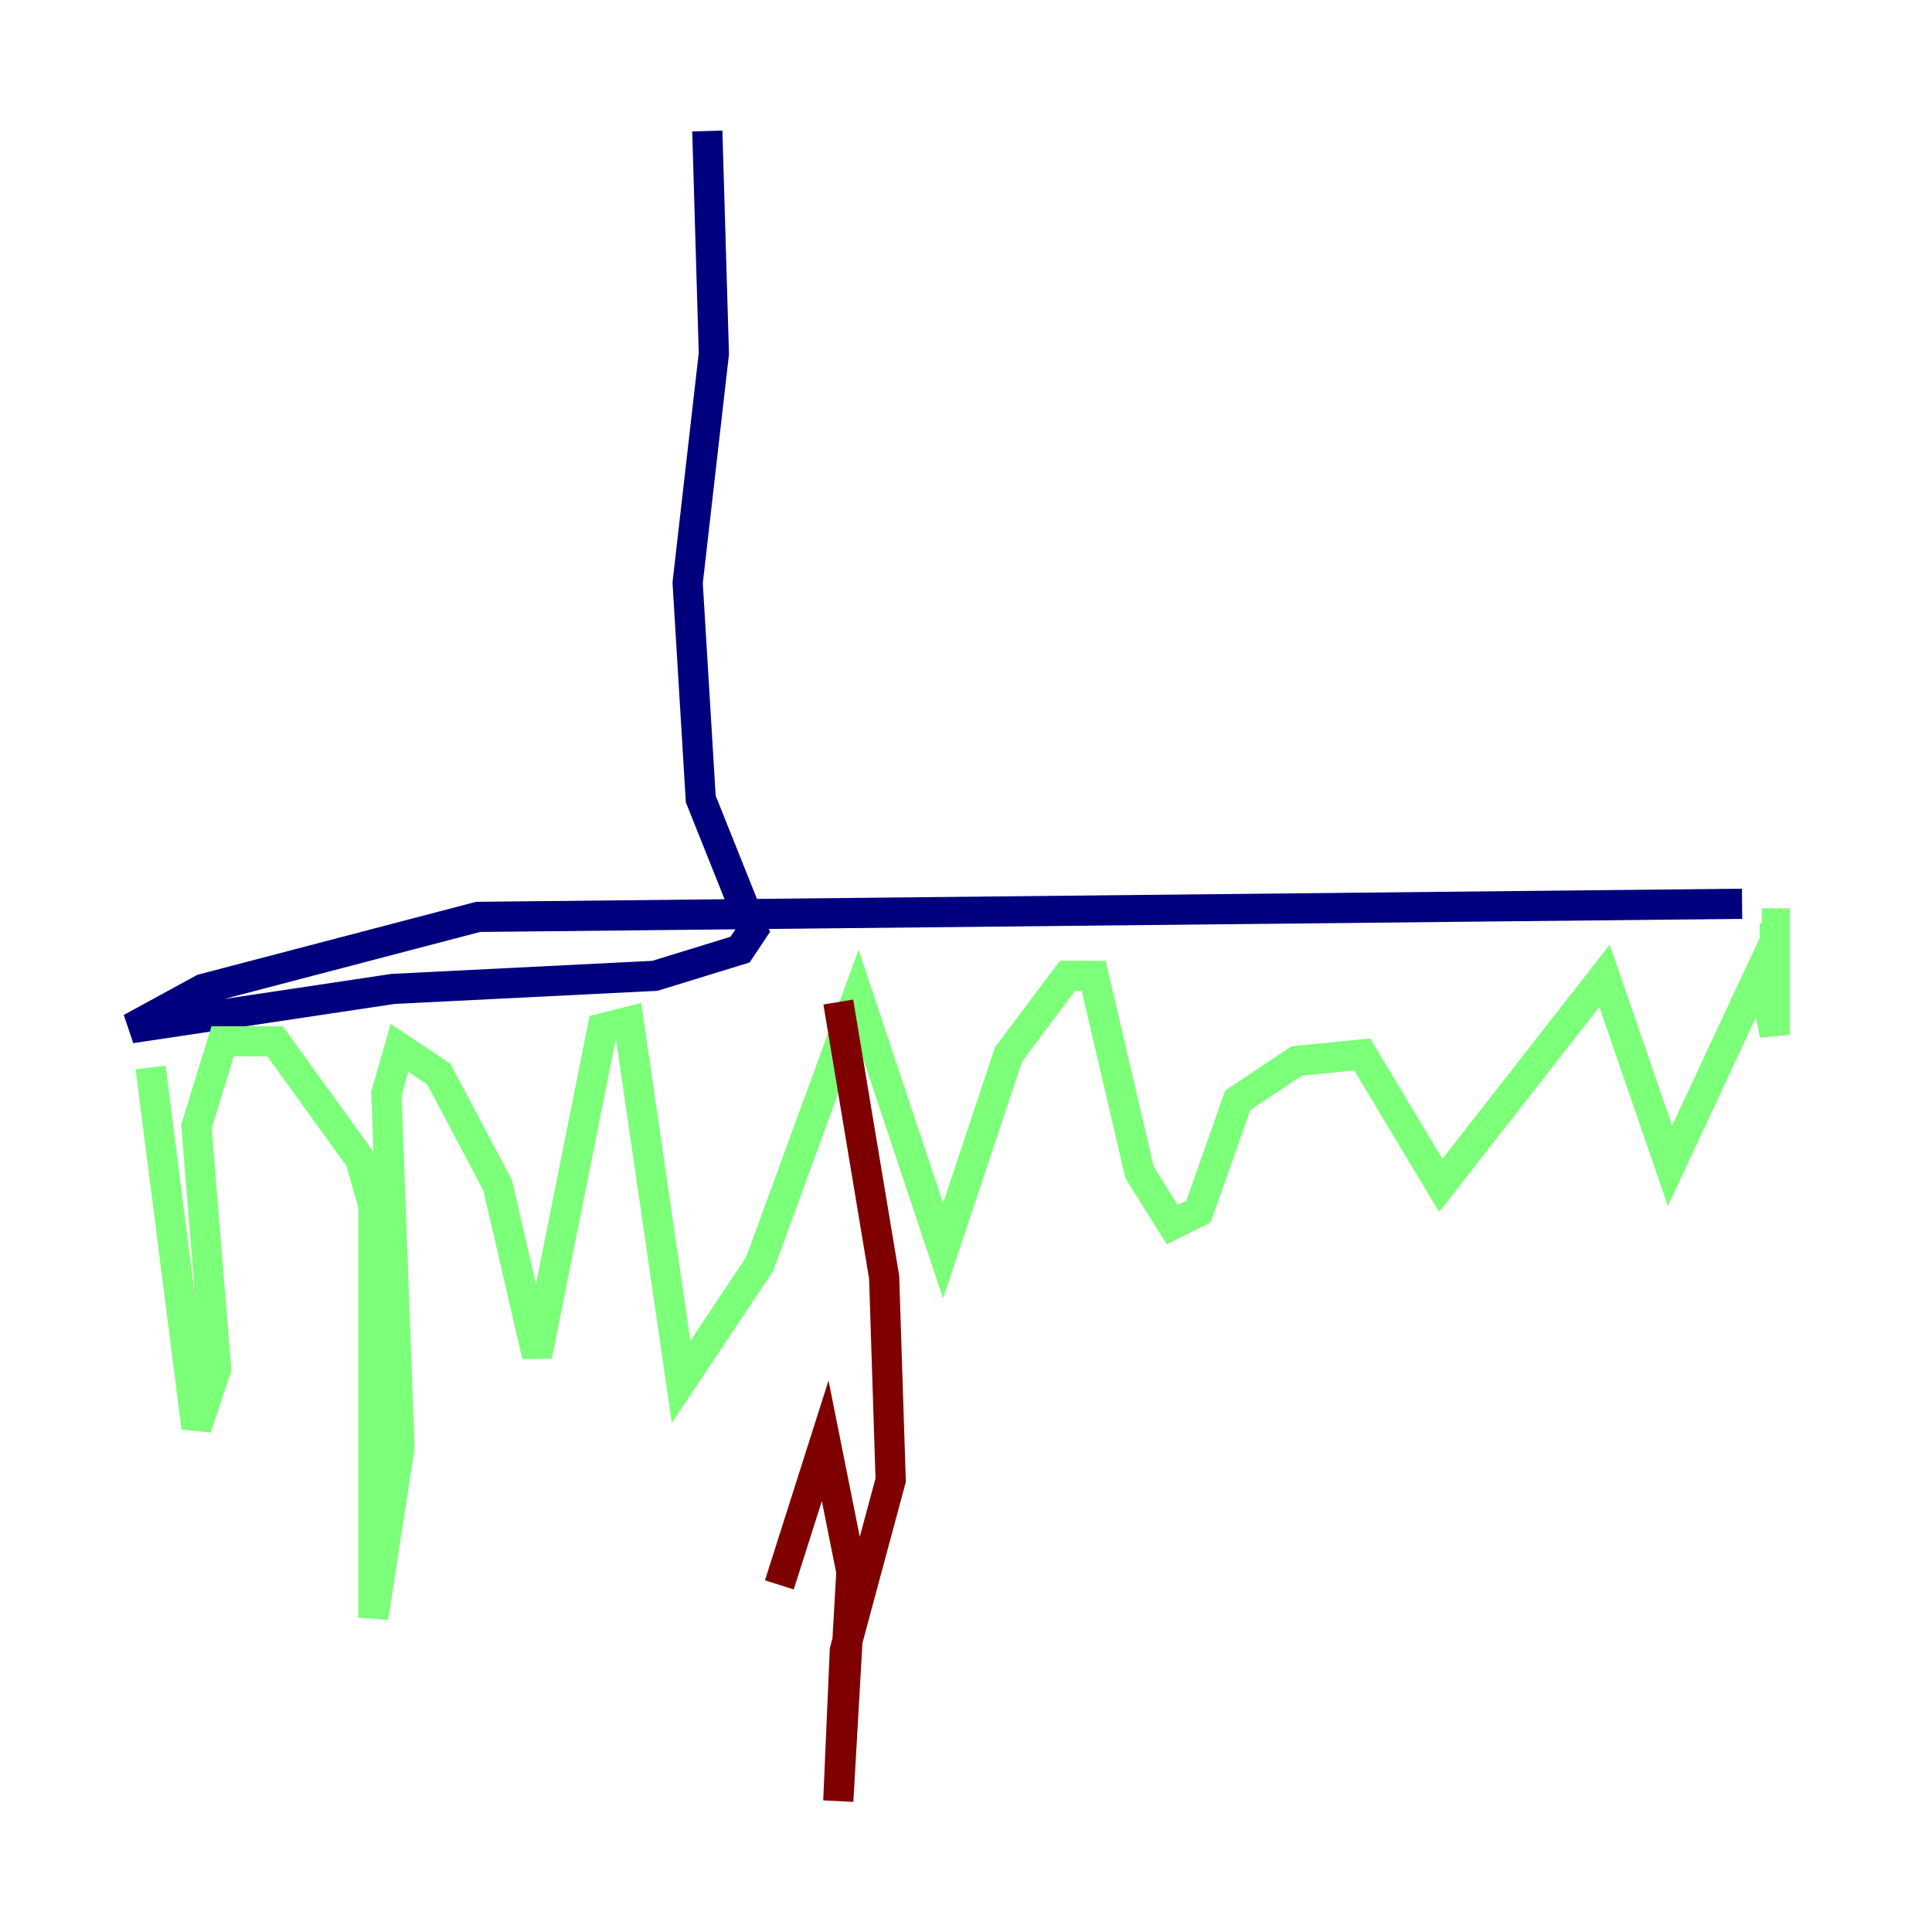 <?xml version="1.0" encoding="utf-8" ?>
<svg baseProfile="tiny" height="128" version="1.2" viewBox="0,0,128,128" width="128" xmlns="http://www.w3.org/2000/svg" xmlns:ev="http://www.w3.org/2001/xml-events" xmlns:xlink="http://www.w3.org/1999/xlink"><defs /><polyline fill="none" points="46.861,8.678 47.295,23.43 45.559,38.617 46.427,52.936 49.898,61.614 49.031,62.915 43.39,64.651 26.034,65.519 8.678,68.122 13.451,65.519 31.675,60.746 115.417,59.878" stroke="#00007f" stroke-width="2" /><polyline fill="none" points="9.98,70.725 13.017,94.59 14.319,90.685 13.017,74.63 14.752,68.99 18.224,68.99 23.864,76.8 24.732,79.837 24.732,107.173 26.468,95.891 25.6,72.461 26.468,69.424 29.071,71.159 32.976,78.536 35.58,89.817 39.919,68.122 41.654,67.688 45.125,91.552 50.332,83.742 56.841,65.953 62.481,82.875 66.82,69.858 70.725,64.651 72.461,64.651 75.498,77.668 77.668,81.139 79.403,80.271 82.007,72.895 85.912,70.291 90.251,69.858 95.458,78.536 106.305,64.651 110.644,77.234 116.719,64.217 117.586,68.556 117.586,61.18 116.719,61.18" stroke="#7cff79" stroke-width="2" /><polyline fill="none" points="55.539,66.386 58.576,84.61 59.01,98.061 55.973,109.342 55.539,119.322 56.407,104.136 54.671,95.458 51.634,105.003" stroke="#7f0000" stroke-width="2" /></svg>